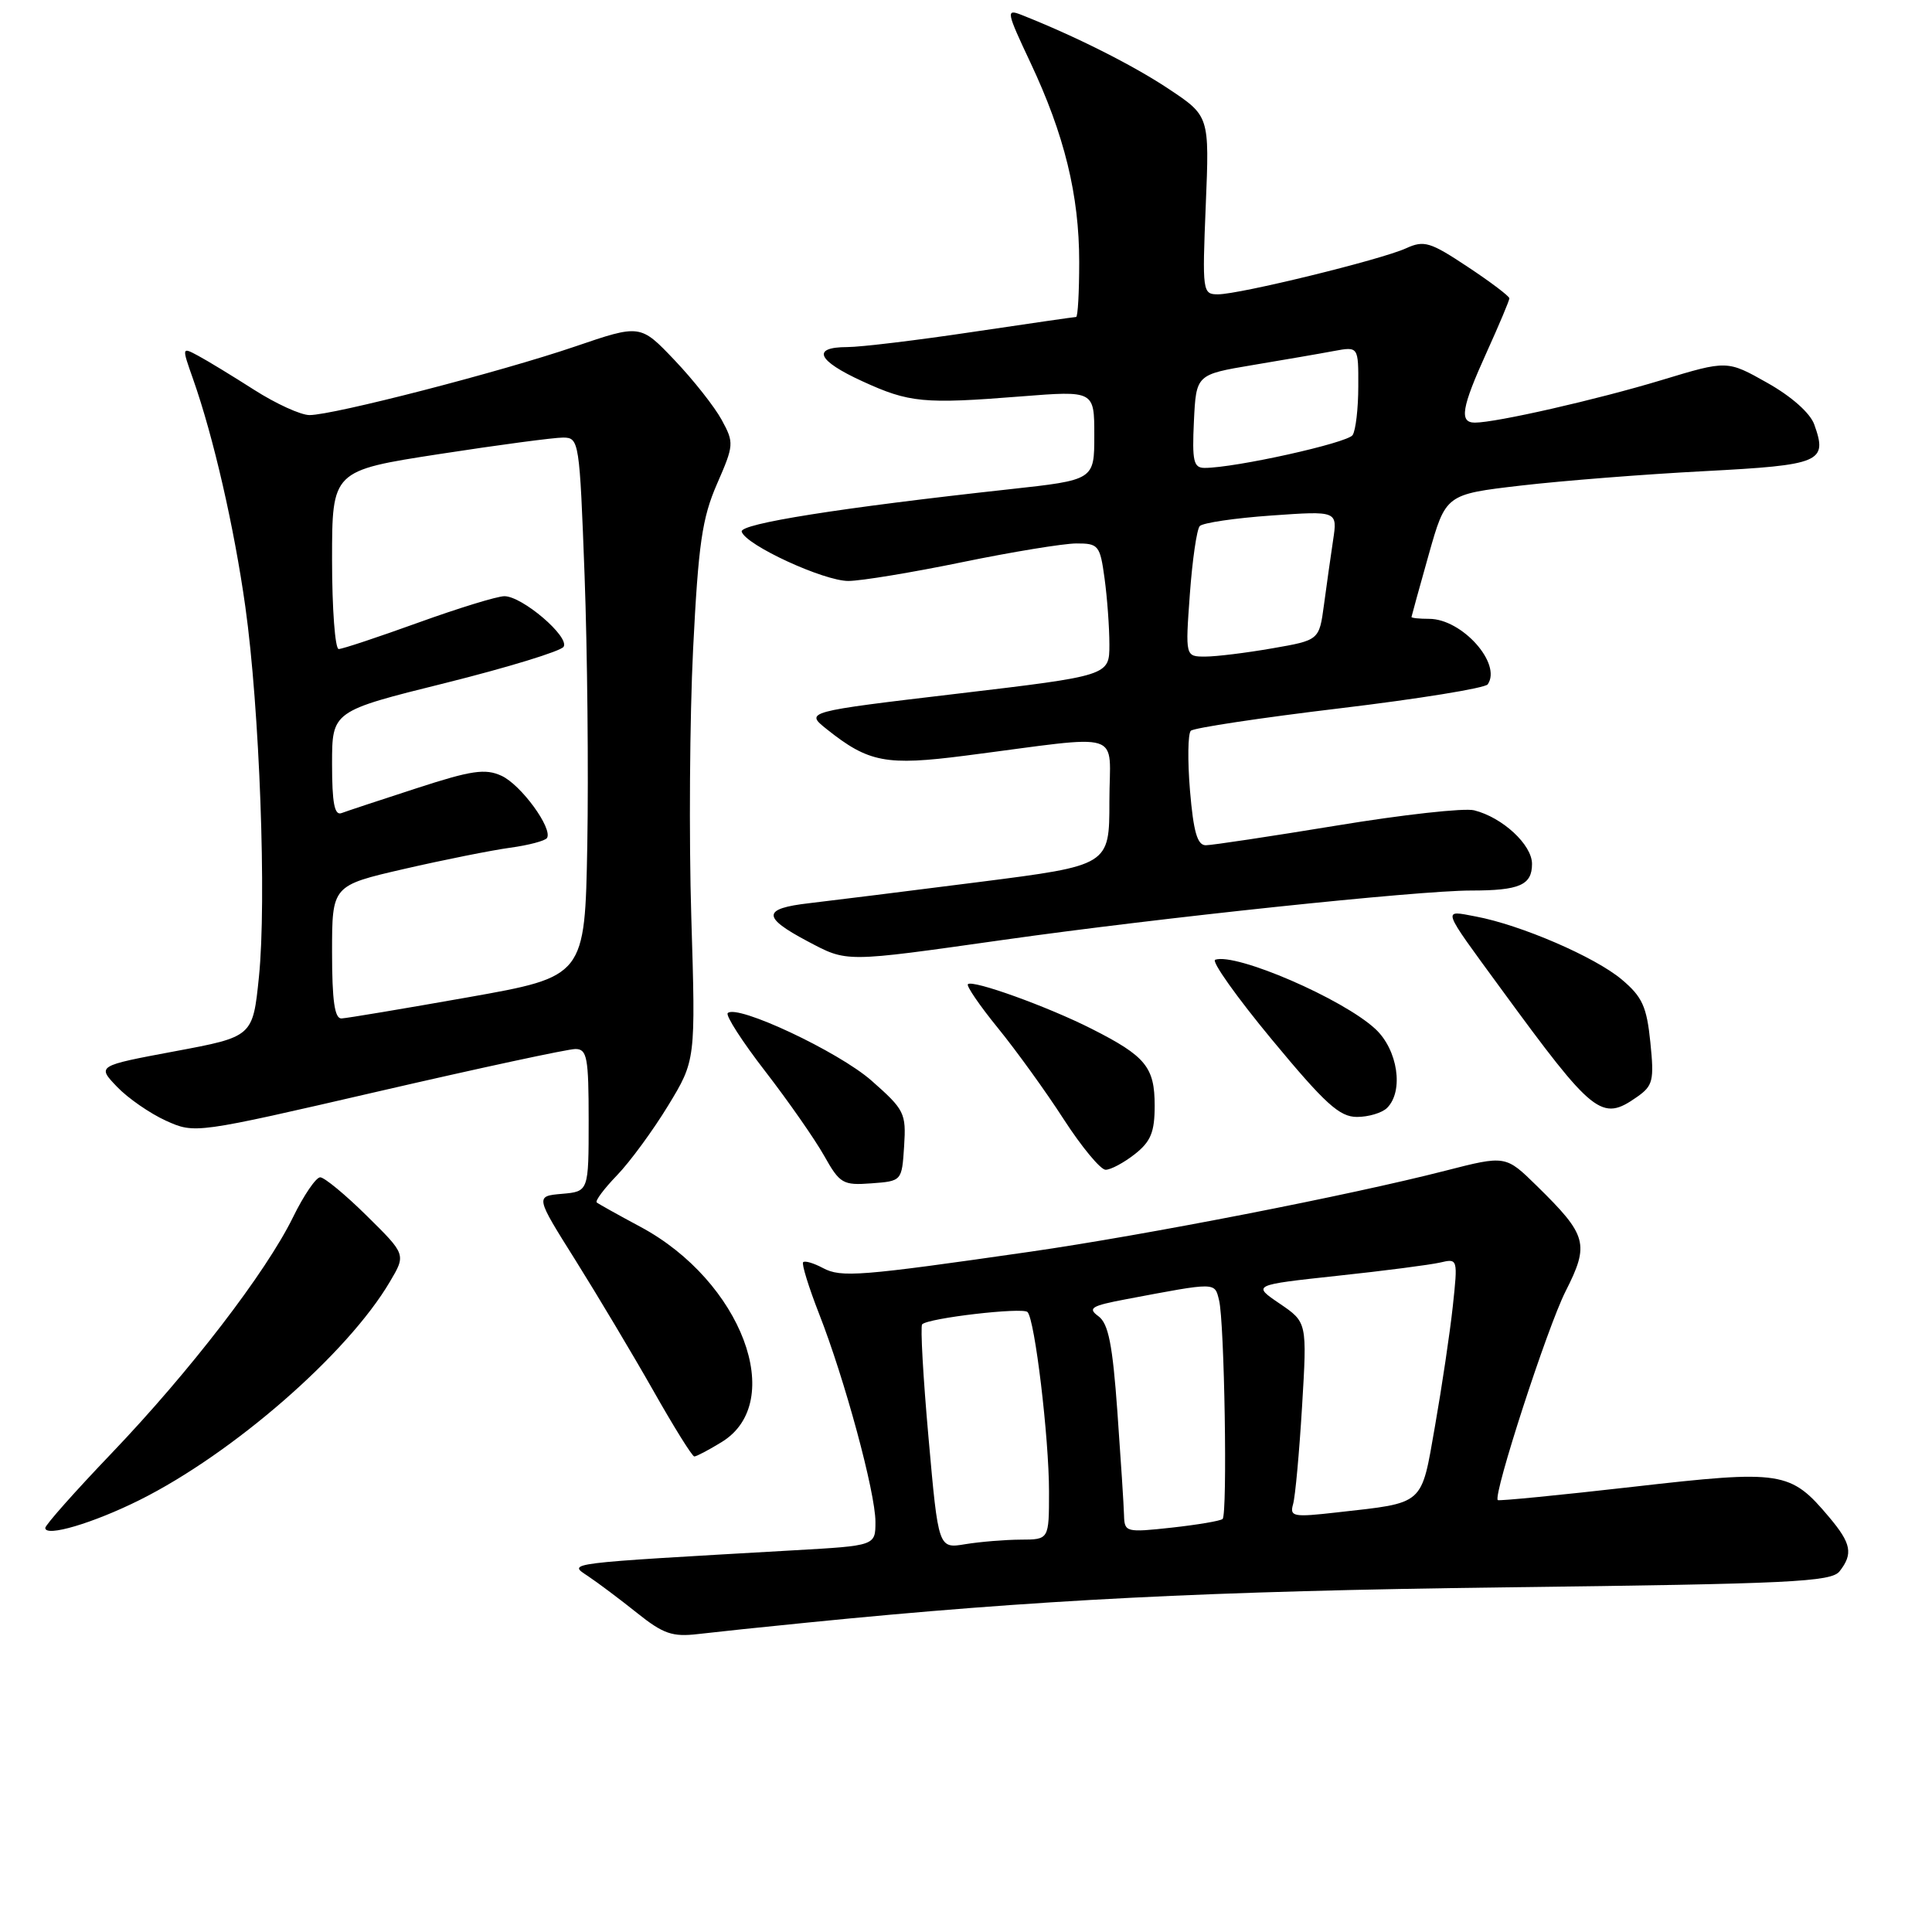 <?xml version="1.0" encoding="UTF-8" standalone="no"?>
<!DOCTYPE svg PUBLIC "-//W3C//DTD SVG 1.1//EN" "http://www.w3.org/Graphics/SVG/1.1/DTD/svg11.dtd" >
<svg xmlns="http://www.w3.org/2000/svg" xmlns:xlink="http://www.w3.org/1999/xlink" version="1.1" viewBox="0 0 256 256">
 <g >
 <path fill="currentColor"
d=" M 107.00 215.00 C 137.27 211.97 160.24 210.82 199.50 210.33 C 237.26 209.87 242.65 209.61 243.75 208.21 C 245.57 205.89 245.31 204.52 242.38 201.04 C 237.23 194.92 236.17 194.75 216.39 197.01 C 206.66 198.12 198.59 198.91 198.46 198.77 C 197.83 198.06 205.04 175.84 207.45 171.10 C 210.63 164.82 210.33 163.70 203.63 157.13 C 199.50 153.08 199.50 153.08 191.50 155.13 C 178.93 158.36 151.84 163.65 136.50 165.86 C 113.93 169.11 111.45 169.31 109.04 168.02 C 107.82 167.37 106.65 167.02 106.42 167.25 C 106.20 167.47 107.15 170.54 108.53 174.08 C 111.92 182.71 116.00 197.76 116.00 201.65 C 116.00 204.81 116.00 204.81 105.25 205.42 C 74.36 207.19 75.26 207.07 77.92 208.85 C 79.25 209.74 82.18 211.94 84.42 213.73 C 87.88 216.50 89.10 216.92 92.50 216.52 C 94.70 216.26 101.22 215.57 107.00 215.00 Z  M 18.50 198.76 C 30.90 192.57 46.05 179.37 51.66 169.84 C 53.80 166.23 53.80 166.23 48.62 161.12 C 45.77 158.30 42.98 156.00 42.43 156.00 C 41.87 156.00 40.25 158.38 38.83 161.28 C 35.23 168.62 25.19 181.68 14.78 192.57 C 9.95 197.62 6.00 202.07 6.00 202.46 C 6.00 203.71 12.34 201.83 18.50 198.76 Z  M 95.61 191.09 C 104.32 185.79 98.27 169.75 84.86 162.56 C 81.91 160.98 79.31 159.53 79.07 159.33 C 78.83 159.13 80.04 157.51 81.75 155.74 C 83.47 153.96 86.52 149.80 88.53 146.50 C 92.18 140.50 92.18 140.50 91.60 121.50 C 91.28 111.05 91.39 95.08 91.84 86.00 C 92.54 72.06 93.03 68.67 95.00 64.14 C 97.26 58.97 97.28 58.67 95.63 55.64 C 94.69 53.91 91.88 50.35 89.39 47.73 C 84.85 42.96 84.85 42.96 76.18 45.92 C 66.32 49.28 44.18 55.00 41.01 55.00 C 39.85 55.00 36.55 53.49 33.67 51.65 C 30.79 49.81 27.46 47.78 26.26 47.14 C 24.08 45.97 24.08 45.97 25.58 50.22 C 28.28 57.87 31.03 69.86 32.51 80.41 C 34.40 93.88 35.34 119.37 34.31 129.44 C 33.50 137.37 33.50 137.37 23.17 139.30 C 12.85 141.23 12.85 141.23 15.50 144.00 C 16.95 145.52 19.88 147.54 21.99 148.50 C 25.83 150.23 25.88 150.22 50.17 144.61 C 63.55 141.52 75.29 138.99 76.25 139.00 C 77.79 139.00 78.00 140.12 78.00 148.44 C 78.00 157.88 78.00 157.88 74.46 158.19 C 70.92 158.50 70.92 158.50 76.26 167.00 C 79.19 171.68 83.82 179.43 86.55 184.24 C 89.27 189.05 91.72 192.99 92.00 192.99 C 92.28 192.99 93.90 192.14 95.61 191.09 Z  M 119.80 151.88 C 120.08 147.49 119.86 147.05 115.48 143.19 C 111.12 139.35 97.64 133.02 96.43 134.24 C 96.12 134.55 98.36 138.03 101.41 141.97 C 104.46 145.92 107.96 150.94 109.19 153.12 C 111.28 156.84 111.68 157.08 115.46 156.80 C 119.50 156.50 119.50 156.50 119.80 151.88 Z  M 150.37 152.93 C 152.49 151.26 153.00 150.01 153.00 146.50 C 153.00 141.40 151.81 139.95 144.66 136.33 C 138.84 133.38 128.88 129.79 128.25 130.41 C 128.03 130.64 129.81 133.25 132.23 136.22 C 134.64 139.18 138.57 144.62 140.95 148.31 C 143.33 151.99 145.83 155.00 146.50 155.00 C 147.18 155.00 148.92 154.07 150.37 152.93 Z  M 183.80 146.80 C 186.03 144.57 185.22 139.11 182.25 136.35 C 177.95 132.35 163.78 126.23 161.02 127.17 C 160.48 127.35 163.86 132.11 168.53 137.75 C 175.59 146.27 177.49 148.00 179.81 148.00 C 181.34 148.00 183.14 147.46 183.80 146.80 Z  M 216.90 145.36 C 219.03 143.87 219.20 143.19 218.68 138.11 C 218.20 133.37 217.61 132.08 214.89 129.79 C 211.34 126.80 201.52 122.56 195.55 121.44 C 191.08 120.60 190.90 120.09 198.88 131.00 C 211.18 147.82 212.21 148.64 216.90 145.36 Z  M 133.01 124.53 C 153.65 121.61 187.88 118.00 194.90 118.00 C 201.35 118.00 203.00 117.28 203.00 114.47 C 203.00 111.93 199.09 108.31 195.33 107.37 C 194.03 107.04 185.84 107.95 177.12 109.39 C 168.40 110.82 160.59 112.00 159.77 112.00 C 158.65 112.00 158.14 110.22 157.68 104.76 C 157.35 100.78 157.40 97.21 157.79 96.83 C 158.18 96.45 167.05 95.11 177.50 93.86 C 187.95 92.61 196.78 91.18 197.13 90.68 C 199.03 87.94 193.72 82.00 189.37 82.00 C 188.06 82.00 187.01 81.89 187.03 81.75 C 187.05 81.61 188.07 77.90 189.31 73.50 C 191.57 65.50 191.57 65.50 201.53 64.34 C 207.02 63.70 217.95 62.84 225.84 62.43 C 241.29 61.62 242.19 61.24 240.40 56.25 C 239.86 54.73 237.38 52.53 234.18 50.73 C 228.86 47.73 228.86 47.73 220.18 50.36 C 211.63 52.95 198.24 56.00 195.43 56.00 C 193.33 56.00 193.65 54.04 197.00 46.66 C 198.65 43.02 200.00 39.81 200.00 39.53 C 200.00 39.25 197.52 37.37 194.48 35.36 C 189.51 32.06 188.70 31.81 186.31 32.90 C 183.01 34.41 164.25 39.00 161.39 39.00 C 159.34 39.00 159.30 38.69 159.77 27.18 C 160.26 15.37 160.26 15.37 154.81 11.75 C 150.06 8.60 142.46 4.78 135.32 1.96 C 133.28 1.16 133.36 1.55 136.54 8.30 C 141.04 17.85 143.00 25.85 143.00 34.71 C 143.00 38.72 142.82 42.00 142.59 42.00 C 142.36 42.00 136.18 42.90 128.84 43.99 C 121.50 45.09 114.04 45.99 112.25 45.99 C 107.49 46.00 108.28 47.78 114.27 50.52 C 120.48 53.37 122.40 53.55 135.25 52.53 C 145.00 51.76 145.00 51.76 145.00 57.68 C 145.00 63.60 145.00 63.60 133.75 64.83 C 111.27 67.29 97.97 69.40 98.28 70.45 C 98.80 72.22 109.17 77.00 112.43 76.98 C 114.12 76.97 120.90 75.85 127.50 74.49 C 134.10 73.13 140.90 72.02 142.61 72.01 C 145.56 72.00 145.76 72.25 146.36 76.64 C 146.71 79.19 147.00 83.14 147.00 85.40 C 147.00 89.53 147.00 89.53 126.83 91.92 C 106.65 94.31 106.65 94.31 109.56 96.63 C 115.09 101.04 117.41 101.48 127.90 100.13 C 149.44 97.36 147.00 96.58 147.00 106.19 C 147.00 114.67 147.00 114.67 129.75 116.87 C 120.26 118.08 110.12 119.34 107.21 119.68 C 101.01 120.39 100.96 121.52 106.98 124.71 C 112.32 127.53 111.72 127.54 133.01 124.53 Z  M 123.04 190.57 C 122.32 182.52 121.94 175.73 122.19 175.48 C 123.02 174.64 135.49 173.20 136.15 173.85 C 137.12 174.83 139.00 190.48 139.00 197.66 C 139.00 204.00 139.00 204.00 135.25 204.01 C 133.19 204.02 129.89 204.29 127.92 204.61 C 124.34 205.21 124.34 205.21 123.04 190.57 Z  M 148.94 200.80 C 148.91 199.53 148.51 193.36 148.06 187.07 C 147.42 178.15 146.87 175.38 145.55 174.41 C 144.09 173.34 144.59 173.03 149.18 172.16 C 161.26 169.88 160.93 169.87 161.53 172.28 C 162.25 175.14 162.66 200.66 162.00 201.27 C 161.72 201.53 158.69 202.04 155.25 202.42 C 149.21 203.08 149.00 203.02 148.94 200.80 Z  M 171.34 199.31 C 171.63 198.31 172.16 192.49 172.53 186.36 C 173.20 175.21 173.20 175.21 169.57 172.74 C 165.93 170.27 165.93 170.27 177.21 169.05 C 183.42 168.39 189.55 167.59 190.84 167.29 C 193.17 166.74 193.18 166.79 192.50 173.12 C 192.12 176.63 191.06 183.74 190.15 188.93 C 188.28 199.60 188.87 199.08 177.16 200.40 C 171.35 201.06 170.87 200.97 171.34 199.31 Z  M 44.00 126.17 C 44.00 117.34 44.00 117.34 53.55 115.14 C 58.81 113.93 65.12 112.67 67.58 112.33 C 70.04 112.00 72.24 111.41 72.48 111.04 C 73.26 109.77 69.02 103.96 66.44 102.79 C 64.30 101.81 62.47 102.08 55.19 104.45 C 50.41 106.00 45.94 107.48 45.25 107.74 C 44.32 108.09 44.00 106.40 44.00 101.22 C 44.00 94.23 44.00 94.23 59.02 90.50 C 67.27 88.44 74.33 86.28 74.68 85.70 C 75.50 84.38 69.20 79.00 66.84 79.00 C 65.88 79.00 60.75 80.58 55.43 82.50 C 50.11 84.42 45.37 86.00 44.88 86.00 C 44.40 86.00 44.00 80.68 44.00 74.18 C 44.00 62.36 44.00 62.36 58.25 60.16 C 66.09 58.95 73.46 57.97 74.64 57.98 C 76.73 58.00 76.80 58.48 77.46 76.25 C 77.83 86.29 77.99 102.35 77.82 111.95 C 77.50 129.40 77.50 129.40 62.00 132.15 C 53.47 133.66 45.94 134.92 45.25 134.95 C 44.34 134.99 44.00 132.59 44.00 126.17 Z  M 157.66 78.75 C 157.99 74.21 158.58 70.15 158.97 69.71 C 159.36 69.28 163.62 68.65 168.45 68.31 C 177.23 67.69 177.23 67.69 176.64 71.59 C 176.32 73.74 175.77 77.60 175.43 80.16 C 174.80 84.83 174.80 84.83 168.57 85.91 C 165.14 86.51 161.15 87.00 159.70 87.00 C 157.06 87.00 157.06 87.00 157.66 78.75 Z  M 158.20 55.81 C 158.50 49.63 158.50 49.63 166.00 48.37 C 170.12 47.68 174.96 46.85 176.75 46.51 C 180.00 45.91 180.00 45.91 179.98 51.20 C 179.98 54.12 179.64 57.02 179.23 57.65 C 178.56 58.69 163.67 62.00 159.62 62.00 C 158.15 62.00 157.95 61.11 158.20 55.81 Z "/>
</g>
</svg>